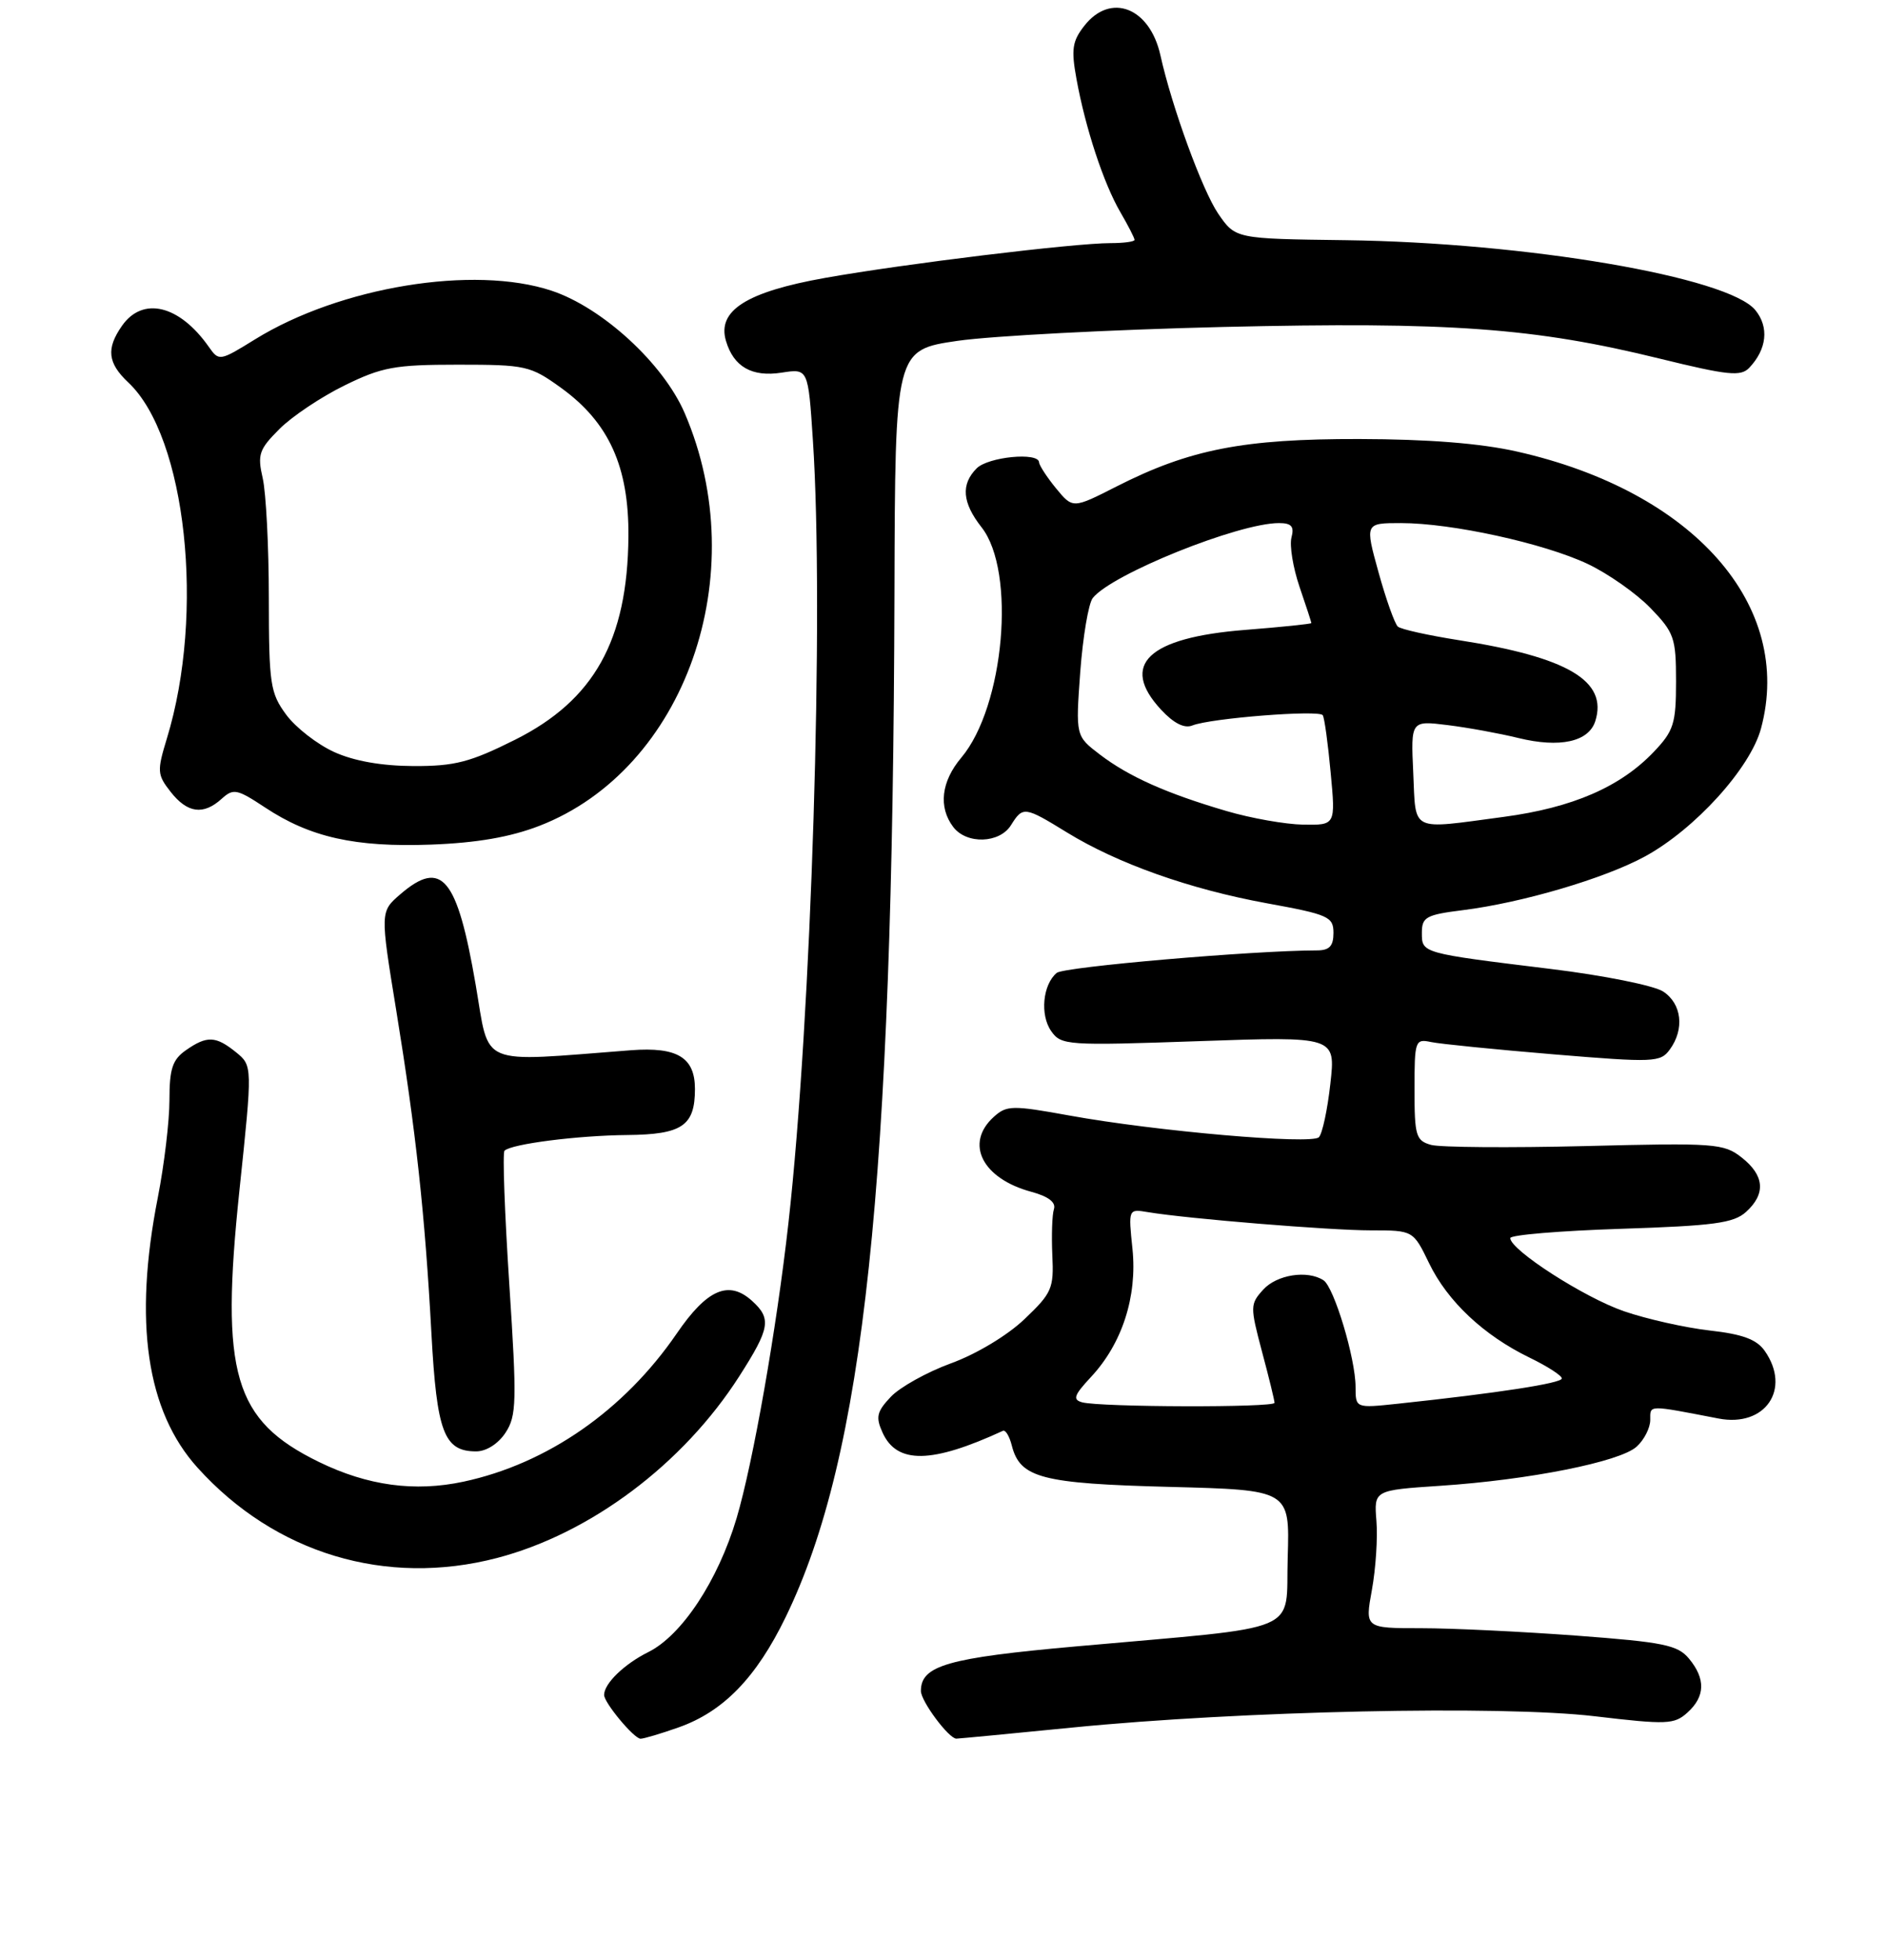 <?xml version="1.0" encoding="UTF-8" standalone="no"?>
<!DOCTYPE svg PUBLIC "-//W3C//DTD SVG 1.1//EN" "http://www.w3.org/Graphics/SVG/1.1/DTD/svg11.dtd" >
<svg xmlns="http://www.w3.org/2000/svg" xmlns:xlink="http://www.w3.org/1999/xlink" version="1.1" viewBox="0 0 256 266">
 <g >
 <path fill="currentColor"
d=" M 92.12 234.46 C 98.18 232.32 102.65 227.72 106.64 219.50 C 117.29 197.60 121.19 160.92 121.41 80.50 C 121.50 47.50 121.50 47.50 130.00 46.26 C 134.68 45.59 150.88 44.74 166.00 44.38 C 196.82 43.66 208.26 44.49 225.30 48.68 C 234.59 50.96 236.29 51.13 237.44 49.92 C 239.83 47.40 240.15 44.41 238.27 42.10 C 234.61 37.60 207.19 32.92 182.60 32.60 C 167.70 32.41 167.70 32.41 165.36 29.01 C 163.21 25.86 159.07 14.54 157.51 7.50 C 156.07 1.02 150.76 -1.05 147.20 3.48 C 145.55 5.58 145.38 6.68 146.12 10.73 C 147.33 17.38 149.80 24.90 152.08 28.81 C 153.14 30.63 154.00 32.31 154.00 32.56 C 154.00 32.80 152.53 33.00 150.74 33.00 C 145.81 33.00 122.71 35.81 112.00 37.72 C 101.32 39.62 97.32 42.16 98.54 46.27 C 99.58 49.79 102.07 51.21 106.10 50.58 C 109.70 50.02 109.70 50.02 110.34 59.76 C 111.87 82.86 110.15 138.11 107.02 166.00 C 105.41 180.39 102.22 198.53 99.98 206.08 C 97.46 214.54 92.55 221.98 88.00 224.24 C 84.73 225.87 82.00 228.51 82.00 230.06 C 82.00 231.12 86.06 236.00 86.95 236.00 C 87.39 236.00 89.72 235.31 92.12 234.46 Z  M 145.50 234.49 C 168.44 232.21 203.78 231.45 216.46 232.95 C 226.28 234.11 227.26 234.07 229.05 232.45 C 231.47 230.27 231.53 227.86 229.25 225.12 C 227.72 223.28 225.79 222.89 214.00 222.01 C 206.57 221.46 197.07 221.00 192.89 221.00 C 185.27 221.00 185.27 221.00 186.22 215.79 C 186.74 212.92 187.02 208.71 186.83 206.42 C 186.50 202.27 186.50 202.27 195.50 201.67 C 207.57 200.87 219.88 198.42 222.15 196.36 C 223.17 195.44 224.00 193.81 224.00 192.73 C 224.00 190.66 223.57 190.67 233.27 192.54 C 239.61 193.76 243.17 188.55 239.54 183.36 C 238.45 181.80 236.53 181.09 232.05 180.59 C 228.74 180.21 223.52 179.04 220.44 177.98 C 215.05 176.13 205.00 169.66 205.00 168.05 C 205.00 167.62 211.75 167.06 220.00 166.79 C 232.63 166.38 235.32 166.02 237.00 164.50 C 239.71 162.05 239.51 159.55 236.42 157.12 C 233.99 155.20 232.80 155.11 215.17 155.56 C 204.90 155.81 195.49 155.74 194.25 155.40 C 192.19 154.82 192.00 154.17 192.00 147.86 C 192.00 141.23 192.09 140.98 194.25 141.44 C 195.49 141.70 202.98 142.45 210.90 143.11 C 224.51 144.24 225.38 144.20 226.65 142.46 C 228.68 139.69 228.28 136.23 225.75 134.58 C 224.51 133.77 217.65 132.39 210.50 131.52 C 192.88 129.36 193.00 129.39 193.00 126.60 C 193.00 124.48 193.58 124.16 198.55 123.54 C 206.63 122.53 217.78 119.24 223.26 116.26 C 230.05 112.57 237.58 104.27 239.03 98.89 C 243.53 82.20 229.88 66.69 205.91 61.29 C 200.95 60.17 193.86 59.61 184.50 59.59 C 168.79 59.56 161.49 60.98 151.56 66.03 C 145.62 69.05 145.62 69.05 143.34 66.28 C 142.09 64.75 141.06 63.16 141.04 62.75 C 140.97 61.34 134.14 62.00 132.57 63.57 C 130.40 65.75 130.61 68.23 133.24 71.58 C 137.94 77.56 136.33 95.89 130.49 102.83 C 127.75 106.08 127.35 109.55 129.39 112.25 C 131.20 114.63 135.68 114.49 137.23 112.00 C 138.84 109.42 139.07 109.45 144.81 112.98 C 151.71 117.22 161.46 120.68 171.94 122.60 C 180.34 124.13 181.00 124.43 181.00 126.63 C 181.00 128.42 180.45 129.00 178.75 129.00 C 170.04 129.02 144.43 131.23 143.44 132.05 C 141.54 133.63 141.14 137.76 142.69 139.96 C 144.04 141.89 144.83 141.94 162.69 141.32 C 181.30 140.67 181.30 140.67 180.58 147.09 C 180.19 150.61 179.49 153.89 179.02 154.36 C 178.02 155.38 156.91 153.55 145.14 151.41 C 137.38 150.00 136.64 150.02 134.89 151.60 C 130.91 155.20 133.32 159.97 140.00 161.77 C 142.29 162.39 143.35 163.19 143.06 164.11 C 142.81 164.87 142.72 167.69 142.84 170.37 C 143.06 174.88 142.78 175.51 139.06 179.05 C 136.76 181.25 132.52 183.80 129.10 185.04 C 125.82 186.24 122.14 188.29 120.91 189.60 C 119.00 191.62 118.84 192.35 119.80 194.46 C 121.75 198.75 126.46 198.67 136.13 194.21 C 136.48 194.04 137.02 194.94 137.34 196.21 C 138.46 200.61 141.37 201.37 158.79 201.82 C 175.07 202.24 175.07 202.24 174.79 211.37 C 174.46 221.91 177.41 220.66 146.06 223.47 C 128.60 225.03 125.00 226.07 125.00 229.52 C 125.00 230.91 128.80 236.01 129.82 235.99 C 130.20 235.98 137.25 235.31 145.50 234.49 Z  M 67.46 211.47 C 80.14 208.16 92.72 198.73 100.35 186.80 C 104.53 180.27 104.74 178.98 102.08 176.57 C 98.92 173.71 95.97 174.99 91.86 181.00 C 84.71 191.43 74.30 198.67 62.92 201.11 C 56.29 202.53 49.90 201.66 43.30 198.44 C 31.72 192.79 29.88 186.52 32.50 161.57 C 34.28 144.65 34.28 144.65 32.03 142.82 C 29.28 140.60 28.09 140.55 25.22 142.56 C 23.41 143.83 23.00 145.07 23.00 149.31 C 23.00 152.16 22.29 158.10 21.43 162.50 C 18.10 179.41 19.88 191.54 26.82 199.22 C 37.33 210.86 52.38 215.40 67.46 211.47 Z  M 68.62 194.46 C 70.12 192.17 70.17 190.26 69.13 174.31 C 68.50 164.62 68.20 156.46 68.48 156.19 C 69.40 155.27 78.41 154.12 85.13 154.06 C 92.60 153.99 94.33 152.81 94.33 147.81 C 94.33 143.53 91.94 142.08 85.67 142.55 C 64.63 144.16 66.51 144.95 64.57 133.68 C 62.06 119.07 59.96 116.55 54.35 121.37 C 51.60 123.74 51.60 123.74 53.78 137.12 C 56.46 153.58 57.68 164.76 58.56 181.00 C 59.29 194.42 60.27 197.00 64.63 197.00 C 66.01 197.00 67.63 195.97 68.62 194.46 Z  M 73.20 112.10 C 93.02 104.43 102.35 77.96 92.94 56.08 C 90.05 49.36 81.77 41.75 74.87 39.46 C 64.31 35.95 46.15 38.93 34.62 46.06 C 29.82 49.03 29.72 49.04 28.35 47.09 C 24.36 41.40 19.38 40.19 16.56 44.22 C 14.39 47.32 14.61 49.28 17.42 51.92 C 25.27 59.30 27.86 83.21 22.65 100.24 C 21.30 104.67 21.33 105.15 23.17 107.49 C 25.44 110.38 27.60 110.67 30.08 108.43 C 31.68 106.98 32.16 107.08 35.96 109.59 C 42.10 113.66 48.21 115.02 58.50 114.64 C 64.73 114.41 69.26 113.62 73.20 112.10 Z  M 146.89 190.34 C 145.57 189.98 145.78 189.38 148.07 186.92 C 152.31 182.39 154.38 176.00 153.72 169.53 C 153.15 164.08 153.15 164.08 155.83 164.53 C 161.19 165.42 180.50 167.00 186.08 167.00 C 191.82 167.00 191.82 167.00 193.98 171.46 C 196.48 176.63 201.39 181.25 207.61 184.27 C 210.02 185.44 212.00 186.71 212.00 187.10 C 212.00 187.75 203.27 189.09 189.75 190.53 C 184.00 191.14 184.00 191.14 184.00 188.25 C 184.00 184.41 181.08 174.69 179.64 173.77 C 177.46 172.36 173.30 173.01 171.46 175.05 C 169.68 177.01 169.68 177.35 171.30 183.46 C 172.24 186.96 173.00 190.09 173.00 190.41 C 173.00 191.07 149.39 191.01 146.89 190.34 Z  M 166.50 110.09 C 158.35 107.70 153.24 105.42 149.30 102.42 C 146.00 99.90 146.00 99.90 146.63 91.20 C 146.99 86.41 147.75 81.90 148.33 81.17 C 150.89 77.93 168.11 71.00 173.59 71.00 C 175.31 71.00 175.70 71.45 175.30 72.96 C 175.02 74.04 175.51 77.05 176.39 79.64 C 177.28 82.23 178.00 84.45 178.00 84.57 C 178.00 84.69 173.95 85.11 169.00 85.50 C 155.81 86.54 151.94 90.22 157.60 96.33 C 159.32 98.18 160.76 98.91 161.85 98.47 C 164.33 97.48 179.08 96.32 179.55 97.08 C 179.78 97.45 180.26 100.96 180.62 104.87 C 181.29 112.00 181.29 112.00 176.89 111.93 C 174.48 111.89 169.80 111.06 166.50 110.09 Z  M 191.83 104.90 C 191.50 97.80 191.50 97.80 196.50 98.42 C 199.25 98.76 203.57 99.55 206.09 100.17 C 211.72 101.55 215.65 100.69 216.54 97.88 C 218.27 92.43 212.82 89.20 198.00 86.89 C 193.88 86.24 190.16 85.42 189.74 85.05 C 189.32 84.68 188.14 81.37 187.12 77.69 C 185.27 71.00 185.27 71.00 190.18 71.00 C 197.06 71.00 209.57 73.74 215.52 76.55 C 218.28 77.86 222.10 80.54 224.02 82.52 C 227.25 85.86 227.50 86.56 227.50 92.49 C 227.50 98.21 227.19 99.20 224.50 102.03 C 219.96 106.81 213.46 109.63 204.09 110.88 C 191.26 112.59 192.21 113.05 191.83 104.90 Z  M 45.35 102.07 C 43.07 101.03 40.14 98.76 38.85 97.01 C 36.68 94.06 36.50 92.88 36.49 81.16 C 36.49 74.20 36.11 66.88 35.66 64.91 C 34.92 61.69 35.16 61.00 37.93 58.23 C 39.62 56.53 43.60 53.87 46.76 52.32 C 51.85 49.82 53.59 49.50 62.15 49.50 C 71.38 49.50 71.99 49.64 76.15 52.64 C 82.66 57.34 85.38 63.35 85.30 72.85 C 85.18 86.91 80.64 95.04 69.91 100.41 C 63.81 103.46 61.73 104.00 56.12 103.98 C 51.81 103.96 48.05 103.30 45.35 102.07 Z "/>
</g>
</svg>